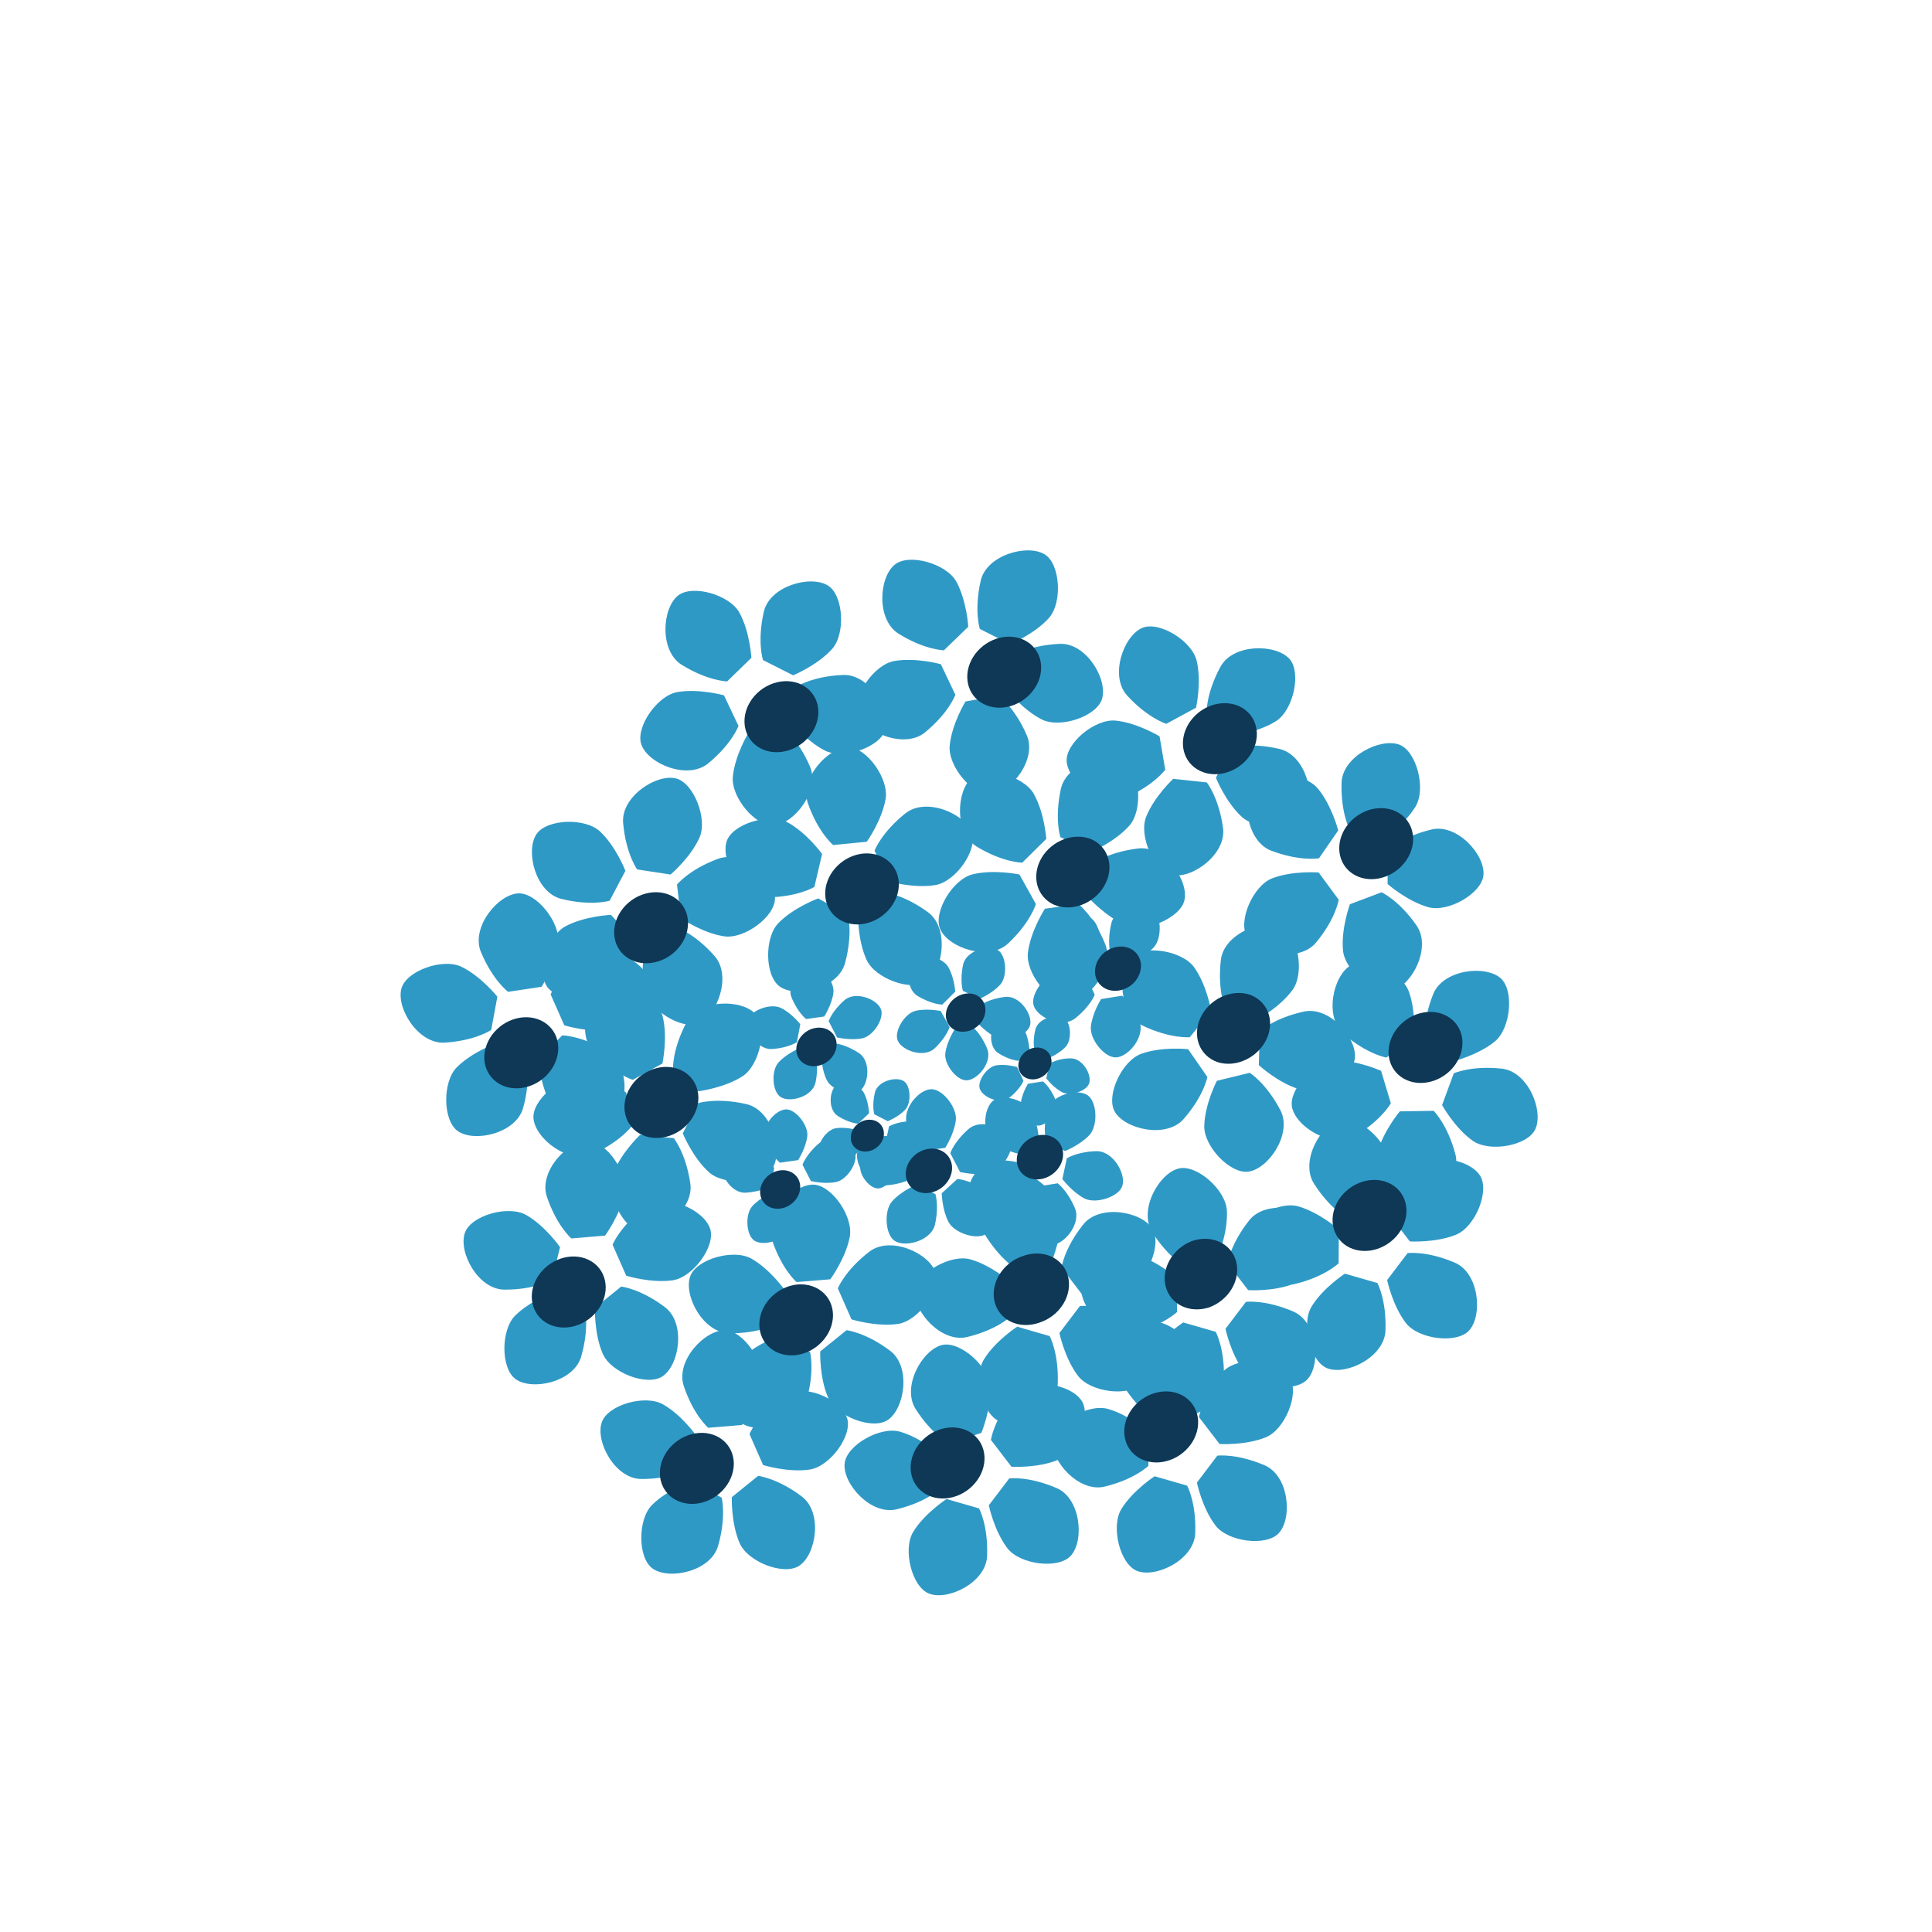 <svg width="74" height="74" viewBox="0 0 74 74" fill="none" xmlns="http://www.w3.org/2000/svg">
<rect width="74" height="74" fill="white"/>
<g filter="url(#filter0_i_1228_7641)">
<path fill-rule="evenodd" clip-rule="evenodd" d="M23.983 37.843C23.983 37.843 23.131 37.33 22.291 37.253C21.509 37.179 20.381 38.127 20.433 38.827C20.488 39.607 21.78 40.615 22.709 40.2C23.787 39.719 24.209 39.118 24.209 39.118L23.983 37.843ZM25.372 36.735C25.372 36.735 25.581 35.762 25.385 34.942C25.201 34.177 23.938 33.419 23.293 33.692C22.571 33.998 22.038 35.546 22.731 36.291C23.533 37.155 24.239 37.36 24.239 37.36L25.372 36.735ZM26.74 37.8C26.74 37.8 27.728 37.679 28.436 37.227C29.099 36.803 29.407 35.362 28.939 34.842C28.415 34.26 26.775 34.26 26.296 35.159C25.743 36.199 25.778 36.932 25.778 36.932L26.74 37.8ZM26.152 39.411C26.152 39.411 26.528 40.333 27.153 40.897C27.735 41.426 29.208 41.343 29.584 40.753C30.008 40.095 29.578 38.514 28.585 38.289C27.435 38.027 26.736 38.254 26.736 38.254L26.152 39.411ZM24.519 39.465C24.519 39.465 23.793 40.147 23.492 40.932C23.207 41.667 23.817 43.009 24.504 43.151C25.269 43.308 26.589 42.338 26.441 41.33C26.27 40.163 25.807 39.594 25.807 39.594L24.519 39.465ZM38.956 36.868C38.956 36.868 38.527 36.744 38.156 36.805C37.806 36.862 37.425 37.404 37.528 37.701C37.642 38.033 38.315 38.322 38.672 38.036C39.087 37.706 39.2 37.397 39.2 37.397L38.956 36.868ZM39.432 36.23C39.432 36.23 39.413 35.784 39.236 35.452C39.067 35.139 38.433 34.953 38.186 35.146C37.906 35.36 37.852 36.092 38.236 36.337C38.682 36.621 39.013 36.63 39.013 36.63L39.432 36.23ZM40.147 36.536C40.147 36.536 40.562 36.372 40.818 36.094C41.059 35.834 41.028 35.176 40.766 35.001C40.471 34.809 39.76 34.995 39.655 35.439C39.533 35.955 39.633 36.269 39.633 36.269L40.147 36.536ZM40.075 37.303C40.075 37.303 40.344 37.66 40.681 37.834C40.993 37.996 41.62 37.793 41.719 37.493C41.828 37.161 41.461 36.523 41.004 36.538C40.724 36.536 40.447 36.604 40.2 36.735L40.075 37.303ZM39.373 37.511C39.373 37.511 39.137 37.891 39.096 38.265C39.056 38.615 39.472 39.131 39.786 39.113C40.136 39.094 40.6 38.523 40.42 38.103C40.213 37.616 39.948 37.421 39.948 37.421L39.373 37.511ZM32.811 39.277C32.811 39.277 32.382 39.153 32.011 39.214C31.661 39.271 31.28 39.811 31.383 40.11C31.497 40.442 32.17 40.731 32.527 40.445C32.753 40.278 32.935 40.058 33.056 39.804L32.811 39.277ZM33.287 38.639C33.287 38.639 33.268 38.191 33.091 37.858C32.922 37.548 32.288 37.362 32.041 37.553C31.761 37.769 31.705 38.501 32.092 38.746C32.538 39.03 32.868 39.039 32.868 39.039L33.287 38.639ZM34.002 38.945C34.002 38.945 34.417 38.781 34.673 38.503C34.914 38.243 34.883 37.583 34.619 37.41C34.326 37.218 33.615 37.404 33.51 37.848C33.388 38.364 33.488 38.678 33.488 38.678L34.002 38.945ZM33.932 39.71C33.932 39.71 34.199 40.069 34.535 40.243C34.848 40.405 35.475 40.2 35.574 39.903C35.683 39.568 35.316 38.932 34.859 38.947C34.33 38.965 34.052 39.144 34.052 39.144L33.932 39.71ZM33.228 39.92C33.228 39.92 32.992 40.298 32.951 40.674C32.911 41.024 33.327 41.538 33.641 41.52C33.991 41.503 34.455 40.93 34.275 40.51C34.068 40.023 33.803 39.828 33.803 39.828L33.228 39.92Z" fill="#2F99C6"/>
<path fill-rule="evenodd" clip-rule="evenodd" d="M30.653 35.229C30.653 35.229 30.321 34.805 29.91 34.606C29.527 34.418 28.773 34.684 28.664 35.047C28.544 35.454 29.007 36.212 29.558 36.18C30.196 36.142 30.524 35.917 30.524 35.917L30.653 35.229ZM31.571 34.934C31.571 34.934 31.864 34.479 31.921 34.026C31.974 33.602 31.479 32.977 31.101 32.99C30.677 33.008 30.109 33.69 30.317 34.201C30.557 34.791 30.876 35.032 30.876 35.032L31.571 34.934ZM32.061 35.736C32.061 35.736 32.586 35.863 33.032 35.769C33.449 35.681 33.882 35.01 33.742 34.654C33.589 34.26 32.758 33.946 32.343 34.311C31.862 34.733 31.74 35.111 31.74 35.111L32.061 35.736ZM31.455 36.44C31.455 36.44 31.468 36.98 31.676 37.386C31.873 37.764 32.634 38.005 32.938 37.78C33.279 37.526 33.364 36.643 32.903 36.337C32.369 35.985 31.971 35.965 31.971 35.965L31.455 36.44ZM30.614 36.153C30.614 36.153 30.117 36.361 29.814 36.7C29.529 37.019 29.58 37.817 29.901 38.02C30.26 38.248 31.114 38.007 31.235 37.469C31.37 36.844 31.243 36.466 31.243 36.466L30.614 36.153ZM31.488 28.71C31.488 28.71 30.907 27.901 30.168 27.499C29.477 27.123 28.067 27.551 27.837 28.212C27.582 28.953 28.371 30.387 29.39 30.371C30.568 30.356 31.193 29.971 31.193 29.971L31.488 28.71ZM33.202 28.24C33.202 28.24 33.779 27.427 33.921 26.598C34.052 25.822 33.193 24.626 32.494 24.622C31.711 24.62 30.607 25.831 30.95 26.786C31.346 27.901 31.912 28.367 31.912 28.367L33.202 28.24ZM34.039 29.759C34.039 29.759 34.992 30.037 35.823 29.901C36.599 29.774 37.45 28.57 37.224 27.908C36.973 27.164 35.469 26.52 34.675 27.156C33.753 27.895 33.497 28.581 33.497 28.581L34.039 29.759ZM32.861 31.01C32.861 31.01 32.843 32.002 33.193 32.767C33.521 33.482 34.905 33.987 35.486 33.596C36.136 33.158 36.363 31.537 35.541 30.938C34.586 30.242 33.856 30.177 33.856 30.177L32.861 31.01Z" fill="#2F99C6"/>
<path fill-rule="evenodd" clip-rule="evenodd" d="M31.339 30.411C31.339 30.411 30.404 30.752 29.816 31.355C29.267 31.917 29.296 33.388 29.87 33.79C30.513 34.238 32.107 33.867 32.369 32.883C32.675 31.744 32.474 31.038 32.474 31.038L31.339 30.411ZM40.075 28.131C40.075 28.131 40.009 27.136 39.594 26.404C39.207 25.719 37.784 25.335 37.239 25.774C36.63 26.266 36.54 27.901 37.412 28.428C38.422 29.04 39.154 29.042 39.154 29.042L40.075 28.131ZM41.778 28.638C41.778 28.638 42.696 28.255 43.255 27.626C43.778 27.04 43.682 25.571 43.089 25.195C42.427 24.779 40.851 25.221 40.634 26.216C40.383 27.368 40.615 28.063 40.615 28.063L41.778 28.638ZM41.682 30.369C41.682 30.369 42.344 31.112 43.12 31.436C43.846 31.74 45.205 31.169 45.365 30.487C45.544 29.724 44.609 28.38 43.599 28.498C42.427 28.638 41.846 29.086 41.846 29.086L41.682 30.369ZM40.022 30.806C40.022 30.806 39.48 31.641 39.373 32.477C39.27 33.257 40.18 34.418 40.879 34.392C41.662 34.363 42.713 33.108 42.333 32.164C41.891 31.071 41.306 30.627 41.306 30.627L40.022 30.806ZM39.047 29.495C39.047 29.495 38.072 29.289 37.255 29.488C36.49 29.676 35.736 30.94 36.011 31.585C36.319 32.304 37.869 32.833 38.612 32.138C39.474 31.331 39.677 30.627 39.677 30.627L39.047 29.495ZM36.588 33.983C36.588 33.983 36.553 33.445 36.326 33.047C36.118 32.675 35.346 32.468 35.051 32.706C34.721 32.973 34.673 33.86 35.145 34.147C35.692 34.477 36.09 34.479 36.09 34.479L36.588 33.983Z" fill="#2F99C6"/>
<path fill-rule="evenodd" clip-rule="evenodd" d="M37.511 34.26C37.511 34.26 38.009 34.053 38.313 33.712C38.597 33.392 38.545 32.597 38.223 32.393C37.865 32.166 37.01 32.407 36.89 32.944C36.754 33.569 36.881 33.95 36.881 33.95L37.511 34.26ZM37.46 35.198C37.46 35.198 37.819 35.6 38.241 35.777C38.634 35.941 39.371 35.631 39.456 35.261C39.554 34.848 39.047 34.118 38.499 34.184C37.865 34.258 37.548 34.501 37.548 34.501L37.46 35.198ZM36.56 35.436C36.56 35.436 36.267 35.887 36.208 36.341C36.153 36.763 36.645 37.391 37.025 37.38C37.449 37.364 38.02 36.682 37.812 36.171C37.572 35.578 37.255 35.338 37.255 35.338L36.56 35.436ZM36.031 34.724C36.031 34.724 35.504 34.612 35.06 34.719C34.645 34.822 34.236 35.506 34.385 35.856C34.551 36.247 35.39 36.534 35.795 36.158C36.262 35.721 36.372 35.338 36.372 35.338L36.031 34.724ZM29.654 40.731C29.654 40.731 29.32 40.307 28.911 40.108C28.526 39.92 27.774 40.187 27.665 40.55C27.542 40.956 28.006 41.715 28.557 41.682C29.195 41.645 29.525 41.42 29.525 41.42L29.654 40.731ZM30.57 40.436C30.57 40.436 30.863 39.981 30.92 39.529C30.974 39.107 30.478 38.479 30.1 38.492C29.676 38.51 29.108 39.192 29.315 39.703C29.556 40.296 29.875 40.534 29.875 40.534L30.57 40.436ZM31.06 41.238C31.06 41.238 31.584 41.367 32.03 41.273C32.448 41.186 32.881 40.512 32.743 40.158C32.588 39.765 31.757 39.45 31.344 39.813C30.863 40.235 30.738 40.613 30.738 40.613L31.06 41.238ZM30.454 41.944C30.454 41.944 30.467 42.482 30.675 42.889C30.872 43.269 31.632 43.507 31.936 43.282C32.277 43.029 32.362 42.145 31.903 41.839C31.37 41.487 30.972 41.468 30.972 41.468L30.454 41.944ZM29.615 41.656C29.615 41.656 29.116 41.863 28.812 42.202C28.528 42.521 28.578 43.319 28.9 43.523C29.258 43.75 30.113 43.509 30.233 42.972C30.369 42.346 30.244 41.968 30.244 41.968L29.615 41.656Z" fill="#2F99C6"/>
<path fill-rule="evenodd" clip-rule="evenodd" d="M35.145 40.305C35.145 40.305 34.758 39.815 34.284 39.583C33.843 39.369 32.972 39.675 32.846 40.095C32.706 40.565 33.239 41.441 33.877 41.406C34.614 41.363 34.995 41.103 34.995 41.103L35.145 40.305ZM36.206 39.964C36.206 39.964 36.544 39.439 36.61 38.914C36.671 38.427 36.099 37.701 35.661 37.719C35.169 37.738 34.514 38.527 34.754 39.118C35.034 39.802 35.401 40.08 35.401 40.08L36.206 39.964ZM36.772 40.891C36.772 40.891 37.377 41.039 37.893 40.93C38.374 40.829 38.875 40.053 38.715 39.645C38.536 39.185 37.576 38.823 37.098 39.245C36.54 39.732 36.398 40.169 36.398 40.169L36.772 40.891ZM36.07 41.706C36.07 41.706 36.085 42.329 36.326 42.799C36.551 43.236 37.432 43.514 37.784 43.254C38.178 42.961 38.276 41.938 37.745 41.586C37.128 41.179 36.669 41.157 36.669 41.157L36.07 41.706ZM35.099 41.376C35.099 41.376 34.525 41.616 34.173 42.01C33.845 42.375 33.904 43.297 34.273 43.531C34.689 43.794 35.677 43.518 35.814 42.895C35.972 42.174 35.828 41.736 35.828 41.736L35.099 41.376Z" fill="#2F99C6"/>
<path fill-rule="evenodd" clip-rule="evenodd" d="M39.128 40.554C39.128 40.554 38.529 40.379 38.009 40.466C37.522 40.545 36.99 41.299 37.133 41.715C37.29 42.18 38.234 42.585 38.73 42.185C39.308 41.721 39.467 41.288 39.467 41.288L39.128 40.554ZM39.793 39.66C39.793 39.66 39.764 39.037 39.515 38.571C39.281 38.138 38.396 37.878 38.051 38.147C37.659 38.447 37.583 39.47 38.121 39.811C38.746 40.206 39.205 40.219 39.205 40.219L39.793 39.66ZM40.792 40.088C40.792 40.088 41.371 39.859 41.73 39.472C42.064 39.109 42.02 38.186 41.653 37.946C41.242 37.677 40.25 37.937 40.101 38.558C39.933 39.277 40.071 39.717 40.071 39.717L40.792 40.088ZM40.691 41.159C40.691 41.159 41.067 41.658 41.535 41.903C41.972 42.128 42.851 41.844 42.987 41.426C43.14 40.961 42.626 40.071 41.988 40.093C41.249 40.114 40.862 40.366 40.862 40.366L40.691 41.159ZM39.71 41.452C39.71 41.452 39.38 41.981 39.321 42.506C39.266 42.996 39.848 43.713 40.287 43.687C40.777 43.662 41.422 42.862 41.172 42.276C40.884 41.597 40.512 41.323 40.512 41.323L39.71 41.452ZM41.59 33.366C41.59 33.366 40.991 33.191 40.471 33.279C39.985 33.358 39.452 34.112 39.596 34.527C39.754 34.993 40.696 35.397 41.192 34.997C41.769 34.533 41.931 34.103 41.931 34.103L41.59 33.366ZM42.257 32.474C42.257 32.474 42.228 31.849 41.979 31.386C41.745 30.951 40.86 30.691 40.512 30.959C40.123 31.259 40.047 32.282 40.584 32.625C41.207 33.019 41.669 33.034 41.669 33.034L42.257 32.474ZM43.256 32.901C43.256 32.901 43.835 32.671 44.193 32.284C44.528 31.921 44.484 30.999 44.117 30.758C43.706 30.489 42.714 30.75 42.565 31.37C42.397 32.092 42.534 32.529 42.534 32.529L43.256 32.901ZM43.157 33.972C43.157 33.972 43.529 34.47 43.999 34.715C44.436 34.942 45.313 34.656 45.45 34.238C45.601 33.773 45.09 32.883 44.451 32.905C43.712 32.929 43.326 33.178 43.326 33.178L43.157 33.972ZM42.173 34.267C42.173 34.267 41.841 34.791 41.784 35.316C41.73 35.808 42.311 36.525 42.751 36.501C43.24 36.475 43.885 35.677 43.636 35.089C43.345 34.409 42.976 34.138 42.976 34.138L42.173 34.267ZM21.452 43.77C21.452 43.77 20.884 42.952 20.154 42.537C19.469 42.15 18.051 42.552 17.81 43.21C17.541 43.947 18.306 45.394 19.325 45.396C20.506 45.4 21.135 45.024 21.135 45.024L21.452 43.77ZM23.175 43.328C23.175 43.328 23.765 42.528 23.92 41.699C24.067 40.928 23.227 39.717 22.528 39.701C21.745 39.684 20.621 40.875 20.947 41.839C21.325 42.956 21.883 43.435 21.883 43.435L23.175 43.328ZM23.986 44.863C23.986 44.863 24.934 45.158 25.767 45.038C26.546 44.922 27.416 43.732 27.201 43.066C26.961 42.322 25.47 41.649 24.666 42.272C23.732 42.993 23.463 43.676 23.463 43.676L23.986 44.863ZM22.788 46.093C22.788 46.093 22.751 47.086 23.089 47.857C23.404 48.579 24.779 49.103 25.367 48.723C26.023 48.297 26.279 46.679 25.466 46.065C24.526 45.357 23.793 45.278 23.793 45.278L22.788 46.093ZM21.275 45.468C21.275 45.468 20.335 45.794 19.736 46.386C19.176 46.939 19.181 48.413 19.747 48.822C20.381 49.281 21.983 48.937 22.261 47.958C22.587 46.823 22.396 46.115 22.396 46.115L21.275 45.468ZM52.9 37.017C52.9 37.017 51.995 36.606 51.152 36.623C50.367 36.641 49.357 37.714 49.486 38.401C49.632 39.17 51.031 40.023 51.906 39.505C52.922 38.901 53.272 38.259 53.272 38.259L52.9 37.017ZM54.153 35.755C54.153 35.755 54.249 34.765 53.961 33.974C53.69 33.237 52.349 32.625 51.74 32.973C51.06 33.36 50.706 34.958 51.477 35.618C52.374 36.383 53.099 36.508 53.099 36.508L54.153 35.755ZM55.635 36.658C55.635 36.658 56.601 36.425 57.253 35.893C57.865 35.397 58.003 33.93 57.478 33.467C56.89 32.949 55.264 33.137 54.892 34.083C54.459 35.181 54.579 35.906 54.579 35.906L55.635 36.658ZM55.235 38.326C55.235 38.326 55.716 39.199 56.4 39.688C57.039 40.147 58.49 39.894 58.798 39.266C59.144 38.562 58.536 37.043 57.524 36.932C56.35 36.805 55.683 37.111 55.683 37.111L55.235 38.326ZM53.617 38.567C53.617 38.567 52.977 39.328 52.765 40.141C52.568 40.906 53.327 42.167 54.026 42.228C54.804 42.298 56.005 41.184 55.742 40.2C55.438 39.059 54.912 38.547 54.912 38.547L53.617 38.567Z" fill="#2F99C6"/>
<path fill-rule="evenodd" clip-rule="evenodd" d="M30.082 45.442C30.082 45.442 29.514 44.624 28.782 44.209C28.098 43.822 26.679 44.224 26.438 44.882C26.169 45.619 26.934 47.066 27.953 47.068C29.134 47.073 29.763 46.697 29.763 46.697L30.082 45.442ZM31.803 45C31.803 45 32.393 44.2 32.548 43.372C32.695 42.6 31.855 41.389 31.156 41.374C30.373 41.356 29.25 42.548 29.575 43.512C29.953 44.631 30.511 45.107 30.511 45.107L31.803 45ZM32.614 46.535C32.614 46.535 33.563 46.83 34.395 46.71C35.174 46.594 36.044 45.405 35.832 44.738C35.591 43.995 34.098 43.321 33.294 43.944C32.36 44.666 32.091 45.348 32.091 45.348L32.614 46.535ZM31.416 47.763C31.416 47.763 31.381 48.758 31.718 49.53C32.032 50.251 33.407 50.776 33.995 50.395C34.651 49.969 34.907 48.352 34.094 47.737C33.154 47.029 32.424 46.95 32.424 46.95L31.416 47.763ZM29.903 47.143C29.903 47.143 28.963 47.466 28.364 48.059C27.805 48.612 27.809 50.085 28.377 50.494C29.011 50.953 30.611 50.61 30.891 49.63C31.215 48.496 31.027 47.788 31.027 47.788L29.903 47.143ZM26.696 51.023C26.696 51.023 26.128 50.205 25.395 49.79C24.711 49.403 23.295 49.805 23.054 50.463C22.785 51.198 23.55 52.645 24.567 52.649C25.747 52.651 26.379 52.278 26.379 52.278L26.696 51.023Z" fill="#2F99C6"/>
<path fill-rule="evenodd" clip-rule="evenodd" d="M28.417 50.581C28.417 50.581 29.007 49.779 29.164 48.953C29.309 48.181 28.471 46.968 27.77 46.952C26.987 46.937 25.866 48.129 26.191 49.093C26.567 50.21 27.127 50.688 27.127 50.688L28.417 50.581ZM29.228 52.114C29.228 52.114 30.177 52.411 31.009 52.288C31.788 52.175 32.66 50.986 32.446 50.319C32.205 49.574 30.712 48.9 29.91 49.523C28.974 50.245 28.707 50.929 28.707 50.929L29.228 52.114ZM28.03 53.344C28.03 53.344 27.995 54.337 28.331 55.108C28.646 55.83 30.023 56.357 30.609 55.974C31.265 55.548 31.521 53.93 30.71 53.318C29.768 52.608 29.038 52.529 29.038 52.529L28.03 53.344ZM26.517 52.721C26.517 52.721 25.577 53.045 24.978 53.639C24.421 54.19 24.423 55.664 24.991 56.075C25.625 56.534 27.228 56.188 27.505 55.211C27.829 54.075 27.641 53.366 27.641 53.366L26.517 52.721ZM36.022 51.722C36.022 51.722 35.277 51.064 34.465 50.835C33.709 50.623 32.428 51.353 32.352 52.048C32.266 52.826 33.355 54.05 34.343 53.81C35.491 53.532 36.015 53.019 36.015 53.019L36.022 51.722ZM37.589 50.883C37.589 50.883 37.972 49.965 37.926 49.123C37.882 48.338 36.778 47.363 36.096 47.514C35.331 47.685 34.525 49.11 35.071 49.969C35.705 50.964 36.361 51.294 36.361 51.294L37.589 50.883ZM38.741 52.179C38.741 52.179 39.736 52.24 40.514 51.921C41.242 51.626 41.804 50.264 41.439 49.667C41.028 49.001 39.417 48.706 38.785 49.501C38.051 50.424 37.955 51.152 37.955 51.152L38.741 52.179ZM37.874 53.657C37.874 53.657 38.075 54.632 38.586 55.301C39.065 55.926 40.527 56.11 41.006 55.598C41.54 55.028 41.404 53.395 40.468 52.995C39.384 52.529 38.656 52.627 38.656 52.627L37.874 53.657ZM36.256 53.416C36.256 53.416 35.419 53.954 34.979 54.673C34.568 55.342 34.925 56.772 35.574 57.034C36.3 57.33 37.771 56.615 37.808 55.596C37.852 54.418 37.5 53.775 37.5 53.775L36.256 53.416Z" fill="#2F99C6"/>
<path fill-rule="evenodd" clip-rule="evenodd" d="M43.994 50.852C43.994 50.852 43.247 50.194 42.436 49.965C41.679 49.753 40.401 50.483 40.324 51.178C40.237 51.956 41.325 53.18 42.313 52.94C43.461 52.662 43.986 52.146 43.986 52.146L43.994 50.852ZM45.562 50.013C45.562 50.013 45.942 49.095 45.896 48.253C45.853 47.468 44.751 46.493 44.067 46.644C43.301 46.815 42.495 48.24 43.041 49.099C43.675 50.094 44.331 50.424 44.331 50.424L45.562 50.013ZM46.712 51.309C46.712 51.309 47.706 51.37 48.485 51.051C49.212 50.756 49.774 49.394 49.409 48.797C48.998 48.131 47.387 47.833 46.755 48.629C46.021 49.554 45.925 50.282 45.925 50.282L46.712 51.309ZM45.844 52.787C45.844 52.787 46.045 53.762 46.556 54.431C47.035 55.056 48.498 55.24 48.976 54.728C49.512 54.158 49.374 52.525 48.439 52.125C47.354 51.659 46.626 51.755 46.626 51.755L45.844 52.787ZM44.226 52.544C44.226 52.544 43.389 53.084 42.95 53.801C42.541 54.472 42.895 55.902 43.544 56.167C44.27 56.459 45.743 55.742 45.78 54.726C45.824 53.548 45.47 52.903 45.47 52.903L44.226 52.544ZM38.728 45.123C38.728 45.123 37.981 44.467 37.17 44.237C36.413 44.023 35.134 44.753 35.058 45.448C34.971 46.227 36.059 47.451 37.047 47.21C38.195 46.933 38.719 46.419 38.719 46.419L38.728 45.123ZM40.294 44.285C40.294 44.285 40.676 43.367 40.63 42.526C40.586 41.739 39.485 40.764 38.8 40.917C38.035 41.085 37.231 42.513 37.775 43.37C38.409 44.364 39.065 44.694 39.065 44.694L40.294 44.285ZM41.446 45.58C41.446 45.58 42.44 45.641 43.218 45.324C43.949 45.026 44.508 43.665 44.143 43.068C43.732 42.401 42.121 42.106 41.489 42.902C40.755 43.824 40.658 44.552 40.658 44.552L41.446 45.58Z" fill="#2F99C6"/>
<path fill-rule="evenodd" clip-rule="evenodd" d="M40.578 47.059C40.578 47.059 40.781 48.035 41.292 48.701C41.769 49.327 43.232 49.51 43.71 48.999C44.246 48.43 44.108 46.797 43.172 46.397C42.088 45.929 41.36 46.026 41.36 46.026L40.578 47.059ZM38.96 46.815C38.96 46.815 38.123 47.355 37.683 48.074C37.275 48.745 37.629 50.172 38.278 50.437C39.004 50.73 40.477 50.015 40.514 48.999C40.558 47.818 40.204 47.175 40.204 47.175L38.96 46.815Z" fill="#2F99C6"/>
<path fill-rule="evenodd" clip-rule="evenodd" d="M45.09 44.961C45.09 44.961 44.342 44.303 43.533 44.073C42.777 43.861 41.496 44.589 41.419 45.287C41.332 46.065 42.421 47.287 43.409 47.049C44.556 46.769 45.081 46.255 45.081 46.255L45.09 44.961ZM46.655 44.121C46.655 44.121 47.038 43.203 46.992 42.362C46.948 41.575 45.846 40.6 45.162 40.753C44.397 40.923 43.592 42.349 44.139 43.206C44.773 44.202 45.429 44.532 45.429 44.532L46.655 44.121ZM47.809 45.416C47.809 45.416 48.802 45.479 49.58 45.16C50.31 44.865 50.87 43.503 50.505 42.906C50.094 42.239 48.485 41.942 47.851 42.738C47.116 43.662 47.02 44.39 47.02 44.39L47.809 45.416ZM46.939 46.896C46.939 46.896 47.142 47.871 47.654 48.539C48.13 49.163 49.593 49.348 50.072 48.837C50.607 48.266 50.47 46.633 49.534 46.233C48.45 45.768 47.722 45.864 47.722 45.864L46.939 46.896ZM45.321 46.653C45.321 46.653 44.486 47.193 44.047 47.91C43.636 48.581 43.99 50.011 44.639 50.273C45.365 50.568 46.839 49.851 46.876 48.835C46.919 47.654 46.565 47.011 46.565 47.011L45.321 46.653Z" fill="#2F99C6"/>
<path fill-rule="evenodd" clip-rule="evenodd" d="M51.281 43.092C51.281 43.092 50.533 42.436 49.724 42.206C48.966 41.992 47.687 42.722 47.61 43.418C47.523 44.196 48.611 45.42 49.599 45.179C50.747 44.902 51.272 44.388 51.272 44.388L51.281 43.092ZM52.846 42.252C52.846 42.252 53.228 41.334 53.182 40.493C53.139 39.708 52.037 38.733 51.353 38.884C50.588 39.054 49.783 40.48 50.33 41.339C50.964 42.333 51.619 42.663 51.619 42.663L52.846 42.252ZM54 43.549C54 43.549 54.992 43.61 55.771 43.291C56.501 42.996 57.06 41.634 56.695 41.037C56.284 40.37 54.675 40.075 54.041 40.871C53.307 41.793 53.211 42.521 53.211 42.521L54 43.549ZM53.13 45.029C53.13 45.029 53.333 46.002 53.845 46.67C54.321 47.296 55.784 47.479 56.263 46.968C56.798 46.397 56.66 44.764 55.725 44.364C54.641 43.898 53.913 43.997 53.913 43.997L53.13 45.029ZM51.512 44.784C51.512 44.784 50.677 45.324 50.238 46.041C49.827 46.712 50.181 48.142 50.83 48.406C51.556 48.699 53.029 47.982 53.067 46.965C53.11 45.787 52.756 45.142 52.756 45.142L51.512 44.784ZM44.414 24.204C44.414 24.204 43.566 23.684 42.727 23.601C41.944 23.523 40.812 24.462 40.855 25.16C40.906 25.942 42.189 26.959 43.122 26.55C44.204 26.078 44.631 25.481 44.631 25.481L44.414 24.204ZM45.811 23.107C45.811 23.107 46.03 22.137 45.837 21.315C45.66 20.549 44.403 19.78 43.756 20.047C43.035 20.348 42.488 21.892 43.173 22.642C43.971 23.512 44.672 23.724 44.672 23.724L45.811 23.107ZM47.171 24.183C47.171 24.183 48.159 24.071 48.872 23.623C49.538 23.203 49.855 21.765 49.392 21.24C48.872 20.657 47.234 20.643 46.747 21.538C46.185 22.574 46.215 23.308 46.215 23.308L47.171 24.183ZM46.572 25.789C46.572 25.789 46.939 26.714 47.56 27.285C48.137 27.816 49.61 27.744 49.993 27.158C50.422 26.502 50.002 24.919 49.011 24.688C47.864 24.417 47.164 24.64 47.164 24.64L46.572 25.789ZM44.937 25.831C44.937 25.831 44.207 26.509 43.898 27.291C43.61 28.021 44.207 29.368 44.891 29.514C45.656 29.678 46.983 28.719 46.845 27.711C46.683 26.541 46.224 25.969 46.224 25.969L44.937 25.831ZM36.037 21.441C36.037 21.441 35.08 21.172 34.251 21.319C33.477 21.454 32.638 22.668 32.872 23.328C33.132 24.067 34.643 24.696 35.43 24.052C36.343 23.304 36.593 22.613 36.593 22.613L36.037 21.441ZM37.087 20.007C37.087 20.007 37.032 19.013 36.628 18.276C36.247 17.587 34.828 17.185 34.28 17.62C33.663 18.103 33.556 19.738 34.42 20.274C35.423 20.897 36.155 20.908 36.155 20.908L37.087 20.007ZM38.687 20.674C38.687 20.674 39.607 20.3 40.173 19.675C40.698 19.091 40.615 17.62 40.027 17.242C39.369 16.82 37.788 17.251 37.563 18.243C37.301 19.393 37.53 20.09 37.53 20.09L38.687 20.674ZM38.545 22.386C38.545 22.386 39.148 23.175 39.9 23.555C40.6 23.912 41.999 23.444 42.209 22.775C42.442 22.029 41.612 20.617 40.595 20.661C39.415 20.713 38.803 21.116 38.803 21.116L38.545 22.386ZM36.98 22.867C36.98 22.867 36.461 23.715 36.376 24.552C36.297 25.335 37.237 26.469 37.937 26.425C38.717 26.375 39.734 25.092 39.327 24.159C38.855 23.079 38.256 22.65 38.256 22.65L36.98 22.867ZM27.73 22.633C27.73 22.633 26.773 22.364 25.944 22.508C25.171 22.644 24.333 23.857 24.565 24.519C24.825 25.256 26.336 25.886 27.123 25.241C28.036 24.493 28.286 23.805 28.286 23.805L27.73 22.633ZM28.78 21.197C28.78 21.197 28.725 20.204 28.321 19.465C27.94 18.777 26.524 18.377 25.973 18.809C25.358 19.295 25.249 20.93 26.113 21.465C27.116 22.086 27.851 22.099 27.851 22.099L28.78 21.197ZM30.38 21.866C30.38 21.866 31.3 21.489 31.866 20.864C32.393 20.283 32.31 18.809 31.72 18.433C31.062 18.009 29.481 18.44 29.256 19.432C28.994 20.584 29.224 21.282 29.224 21.282L30.38 21.866Z" fill="#2F99C6"/>
<path fill-rule="evenodd" clip-rule="evenodd" d="M30.238 23.575C30.238 23.575 30.843 24.364 31.593 24.747C32.293 25.101 33.692 24.633 33.902 23.966C34.136 23.219 33.305 21.809 32.288 21.852C31.108 21.903 30.496 22.305 30.496 22.305L30.238 23.575ZM28.675 24.058C28.675 24.058 28.154 24.906 28.069 25.744C27.991 26.526 28.93 27.661 29.63 27.615C30.41 27.567 31.427 26.281 31.02 25.35C30.548 24.268 29.951 23.842 29.951 23.842L28.675 24.058ZM23.4 31.042C23.4 31.042 22.407 31.082 21.662 31.477C20.969 31.845 20.547 33.257 20.969 33.812C21.445 34.435 23.076 34.569 23.627 33.712C24.265 32.719 24.29 31.985 24.29 31.985L23.4 31.042ZM23.955 29.355C23.955 29.355 23.597 28.426 22.985 27.849C22.412 27.311 20.938 27.368 20.549 27.949C20.112 28.599 20.514 30.188 21.502 30.43C22.648 30.715 23.35 30.5 23.35 30.5L23.955 29.355ZM25.684 29.497C25.684 29.497 26.445 28.856 26.79 28.087C27.112 27.37 26.578 25.997 25.901 25.818C25.144 25.621 23.774 26.517 23.868 27.529C23.973 28.706 24.403 29.3 24.403 29.3L25.684 29.497ZM26.076 31.167C26.076 31.167 26.895 31.733 27.726 31.862C28.504 31.985 29.689 31.11 29.683 30.409C29.674 29.626 28.45 28.542 27.497 28.896C26.39 29.307 25.931 29.88 25.931 29.88L26.076 31.167ZM24.738 32.107C24.738 32.107 24.504 33.075 24.683 33.9C24.849 34.665 26.091 35.456 26.742 35.198C27.47 34.91 28.043 33.375 27.367 32.614C26.585 31.731 25.885 31.508 25.885 31.508L24.738 32.107ZM19.023 35.952C19.023 35.952 18.088 36.287 17.493 36.883C16.942 37.443 16.96 38.917 17.53 39.321C18.169 39.773 19.767 39.415 20.038 38.433C20.35 37.297 20.154 36.588 20.154 36.588L19.023 35.952ZM19.05 34.175C19.05 34.175 18.431 33.397 17.675 33.03C16.966 32.686 15.578 33.178 15.379 33.849C15.159 34.599 16.013 35.996 17.03 35.935C18.208 35.863 18.814 35.45 18.814 35.45L19.05 34.175Z" fill="#2F99C6"/>
<path fill-rule="evenodd" clip-rule="evenodd" d="M20.744 33.797C20.744 33.797 21.277 32.957 21.378 32.12C21.472 31.34 20.554 30.188 19.852 30.218C19.071 30.256 18.031 31.521 18.42 32.461C18.872 33.55 19.461 33.989 19.461 33.989L20.744 33.797ZM21.614 35.272C21.614 35.272 22.565 35.568 23.398 35.445C24.176 35.329 25.046 34.14 24.829 33.473C24.589 32.73 23.096 32.057 22.294 32.682C21.36 33.403 21.091 34.088 21.091 34.088L21.614 35.272ZM20.619 36.571C20.619 36.571 20.685 37.563 21.1 38.296C21.487 38.98 22.91 39.362 23.454 38.921C24.062 38.429 24.15 36.794 23.28 36.269C22.27 35.659 21.535 35.657 21.535 35.657L20.619 36.571ZM50.507 29.418C50.507 29.418 49.514 29.34 48.729 29.641C47.995 29.925 47.407 31.276 47.763 31.88C48.161 32.553 49.766 32.881 50.413 32.096C51.165 31.187 51.276 30.461 51.276 30.461L50.507 29.418ZM51.257 27.807C51.257 27.807 51.012 26.845 50.472 26.198C49.969 25.595 48.498 25.477 48.043 26.006C47.534 26.6 47.741 28.225 48.694 28.585C49.796 29.001 50.52 28.874 50.52 28.874L51.257 27.807ZM52.957 28.155C52.957 28.155 53.788 27.608 54.221 26.887C54.627 26.213 54.26 24.786 53.609 24.526C52.881 24.242 51.414 24.968 51.385 25.984C51.35 27.164 51.709 27.805 51.709 27.805L52.957 28.155ZM53.147 29.86C53.147 29.86 53.893 30.516 54.704 30.747C55.46 30.959 56.741 30.231 56.818 29.534C56.905 28.756 55.816 27.534 54.828 27.772C53.681 28.05 53.156 28.564 53.156 28.564L53.147 29.86ZM51.705 30.634C51.705 30.634 51.361 31.567 51.44 32.404C51.512 33.189 52.653 34.12 53.331 33.941C54.087 33.742 54.839 32.286 54.258 31.449C53.587 30.481 52.918 30.177 52.918 30.177L51.705 30.634ZM46.392 34.726C46.392 34.726 46.231 33.747 45.745 33.058C45.293 32.415 43.839 32.173 43.341 32.664C42.783 33.213 42.855 34.85 43.774 35.288C44.838 35.795 45.571 35.727 45.571 35.727L46.392 34.726Z" fill="#2F99C6"/>
<path fill-rule="evenodd" clip-rule="evenodd" d="M48.139 35.065C48.139 35.065 49.014 34.593 49.51 33.913C49.971 33.277 49.731 31.823 49.105 31.508C48.406 31.158 46.88 31.755 46.762 32.767C46.626 33.939 46.926 34.608 46.926 34.608L48.139 35.065ZM48.216 36.798C48.216 36.798 48.948 37.472 49.752 37.716C50.504 37.946 51.801 37.244 51.893 36.549C51.995 35.773 50.931 34.527 49.938 34.746C48.786 34.999 48.251 35.502 48.251 35.502L48.216 36.798ZM46.609 37.397C46.609 37.397 46.15 38.28 46.126 39.122C46.104 39.909 47.12 40.971 47.813 40.877C48.59 40.773 49.512 39.419 49.04 38.519C48.493 37.474 47.866 37.091 47.866 37.091L46.609 37.397ZM45.507 36.186C45.507 36.186 44.517 36.077 43.723 36.359C42.98 36.619 42.355 37.953 42.691 38.567C43.07 39.251 44.666 39.625 45.337 38.86C46.113 37.972 46.246 37.251 46.246 37.251L45.507 36.186Z" fill="#2F99C6"/>
<path d="M25.919 39.382C26.631 38.985 26.946 38.145 26.623 37.507C26.299 36.869 25.46 36.673 24.748 37.07C24.036 37.468 23.721 38.307 24.044 38.945C24.367 39.583 25.207 39.779 25.919 39.382Z" fill="#0E3855"/>
<path fill-rule="evenodd" clip-rule="evenodd" d="M39.24 36.314C39.371 36.196 39.539 36.128 39.706 36.123C39.874 36.119 40.027 36.179 40.133 36.29C40.24 36.401 40.289 36.555 40.272 36.717C40.255 36.878 40.172 37.035 40.041 37.153C39.976 37.211 39.902 37.258 39.822 37.29C39.742 37.323 39.658 37.341 39.575 37.343C39.492 37.345 39.412 37.332 39.339 37.303C39.266 37.274 39.201 37.231 39.148 37.176C39.096 37.121 39.056 37.055 39.032 36.982C39.009 36.909 39.001 36.83 39.009 36.75C39.018 36.67 39.043 36.59 39.083 36.515C39.122 36.44 39.176 36.372 39.24 36.314ZM32.821 39.078C32.952 38.96 33.119 38.892 33.286 38.888C33.454 38.883 33.608 38.943 33.714 39.054C33.82 39.166 33.87 39.319 33.853 39.481C33.835 39.643 33.752 39.8 33.621 39.917C33.557 39.975 33.482 40.022 33.403 40.055C33.323 40.087 33.239 40.105 33.156 40.107C33.073 40.109 32.992 40.096 32.919 40.067C32.846 40.039 32.781 39.995 32.729 39.94C32.676 39.885 32.637 39.819 32.613 39.746C32.589 39.673 32.581 39.594 32.59 39.514C32.598 39.434 32.623 39.354 32.663 39.279C32.703 39.205 32.756 39.136 32.821 39.078ZM31.184 35.383C31.288 35.359 31.393 35.354 31.493 35.37C31.593 35.385 31.686 35.421 31.766 35.474C31.846 35.528 31.912 35.598 31.96 35.681C32.007 35.763 32.035 35.856 32.042 35.955C32.049 36.053 32.035 36.154 32 36.252C31.965 36.351 31.911 36.443 31.84 36.525C31.769 36.607 31.684 36.676 31.588 36.729C31.493 36.781 31.39 36.815 31.286 36.83C31.088 36.859 30.896 36.814 30.75 36.705C30.603 36.595 30.515 36.43 30.502 36.243C30.489 36.056 30.553 35.862 30.68 35.702C30.808 35.542 30.989 35.427 31.186 35.382L31.184 35.383ZM32.935 28.71C33.125 28.677 33.315 28.68 33.494 28.719C33.672 28.758 33.836 28.833 33.976 28.939C34.115 29.045 34.227 29.18 34.304 29.335C34.382 29.491 34.424 29.664 34.428 29.845C34.432 30.025 34.397 30.21 34.326 30.387C34.256 30.564 34.15 30.73 34.016 30.875C33.882 31.02 33.722 31.141 33.546 31.231C33.37 31.322 33.181 31.379 32.991 31.4C32.627 31.438 32.279 31.34 32.021 31.126C31.763 30.912 31.615 30.598 31.607 30.252C31.6 29.905 31.734 29.551 31.981 29.264C32.228 28.977 32.569 28.779 32.933 28.712L32.935 28.71ZM41.804 28.145C41.964 28.216 42.103 28.319 42.214 28.447C42.325 28.575 42.406 28.727 42.451 28.893C42.497 29.059 42.506 29.237 42.48 29.415C42.453 29.594 42.39 29.77 42.294 29.935C42.199 30.099 42.073 30.247 41.924 30.372C41.775 30.496 41.606 30.594 41.425 30.66C41.245 30.726 41.057 30.759 40.873 30.756C40.69 30.753 40.513 30.715 40.353 30.645C40.039 30.496 39.816 30.227 39.729 29.895C39.643 29.563 39.7 29.194 39.89 28.867C40.08 28.541 40.387 28.283 40.745 28.148C41.102 28.013 41.483 28.013 41.805 28.147L41.804 28.145ZM37.369 34.101C37.456 34.14 37.531 34.195 37.592 34.265C37.652 34.334 37.696 34.416 37.721 34.507C37.745 34.597 37.751 34.693 37.736 34.79C37.722 34.887 37.688 34.983 37.636 35.072C37.585 35.161 37.517 35.242 37.436 35.309C37.355 35.377 37.263 35.43 37.165 35.466C37.067 35.502 36.965 35.52 36.866 35.518C36.766 35.517 36.67 35.497 36.583 35.458C36.415 35.377 36.295 35.231 36.249 35.051C36.203 34.872 36.235 34.673 36.337 34.497C36.44 34.321 36.605 34.181 36.797 34.108C36.99 34.034 37.195 34.033 37.37 34.103L37.369 34.101ZM29.813 40.84C29.915 40.818 30.018 40.816 30.116 40.833C30.213 40.851 30.304 40.888 30.382 40.941C30.46 40.995 30.524 41.065 30.57 41.147C30.616 41.229 30.642 41.321 30.649 41.418C30.655 41.515 30.642 41.614 30.608 41.711C30.574 41.807 30.521 41.899 30.452 41.98C30.383 42.061 30.3 42.13 30.207 42.183C30.113 42.236 30.013 42.272 29.91 42.288C29.71 42.32 29.515 42.277 29.367 42.167C29.219 42.058 29.129 41.891 29.116 41.702C29.103 41.514 29.169 41.318 29.299 41.157C29.429 40.996 29.613 40.882 29.813 40.84ZM35.522 40.009C35.757 39.966 35.988 40.012 36.165 40.138C36.342 40.264 36.449 40.459 36.465 40.681C36.48 40.903 36.401 41.133 36.246 41.32C36.091 41.508 35.872 41.638 35.637 41.682C35.521 41.704 35.404 41.704 35.294 41.682C35.184 41.66 35.082 41.617 34.994 41.555C34.907 41.493 34.835 41.413 34.784 41.32C34.732 41.227 34.702 41.122 34.694 41.012C34.686 40.903 34.702 40.79 34.739 40.68C34.776 40.57 34.835 40.466 34.912 40.373C34.989 40.28 35.082 40.2 35.186 40.138C35.291 40.075 35.404 40.032 35.52 40.011L35.522 40.009ZM39.273 39.734C39.364 39.653 39.468 39.587 39.579 39.542C39.691 39.497 39.808 39.472 39.924 39.469C40.04 39.466 40.152 39.485 40.255 39.525C40.357 39.566 40.447 39.626 40.521 39.703C40.594 39.78 40.649 39.873 40.682 39.975C40.715 40.077 40.726 40.188 40.714 40.3C40.701 40.411 40.667 40.523 40.611 40.627C40.555 40.732 40.48 40.828 40.39 40.909C40.207 41.073 39.973 41.168 39.739 41.174C39.505 41.18 39.29 41.095 39.142 40.94C38.994 40.784 38.925 40.569 38.949 40.343C38.974 40.117 39.09 39.898 39.273 39.734ZM42.245 32.532C42.335 32.448 42.44 32.381 42.552 32.333C42.664 32.286 42.783 32.259 42.9 32.255C43.017 32.251 43.131 32.27 43.235 32.309C43.339 32.349 43.43 32.41 43.505 32.488C43.579 32.566 43.634 32.659 43.667 32.763C43.7 32.867 43.711 32.978 43.698 33.091C43.684 33.205 43.648 33.317 43.59 33.422C43.533 33.527 43.456 33.623 43.363 33.704C43.179 33.86 42.949 33.948 42.72 33.95C42.492 33.953 42.283 33.868 42.138 33.716C41.993 33.564 41.923 33.355 41.944 33.133C41.964 32.912 42.073 32.696 42.247 32.531L42.245 32.532ZM21.742 44.143C21.931 44.114 22.119 44.122 22.295 44.165C22.471 44.208 22.632 44.286 22.768 44.394C22.904 44.502 23.012 44.639 23.086 44.795C23.16 44.952 23.199 45.125 23.2 45.305C23.2 45.486 23.163 45.669 23.09 45.844C23.017 46.019 22.91 46.183 22.775 46.326C22.64 46.469 22.48 46.588 22.305 46.677C22.129 46.765 21.941 46.82 21.752 46.84C21.383 46.878 21.032 46.777 20.773 46.558C20.515 46.339 20.369 46.02 20.368 45.669C20.367 45.317 20.51 44.961 20.766 44.676C21.023 44.391 21.373 44.2 21.742 44.143ZM53.871 35.053C54.031 34.941 54.207 34.859 54.391 34.81C54.575 34.761 54.763 34.746 54.943 34.766C55.123 34.787 55.293 34.842 55.443 34.929C55.592 35.016 55.718 35.132 55.814 35.272C55.91 35.412 55.973 35.573 56.001 35.745C56.028 35.916 56.019 36.096 55.974 36.274C55.929 36.452 55.849 36.623 55.738 36.78C55.628 36.936 55.489 37.074 55.329 37.185C55.007 37.409 54.622 37.512 54.257 37.471C53.893 37.43 53.58 37.248 53.386 36.965C53.193 36.682 53.135 36.322 53.226 35.963C53.317 35.605 53.549 35.277 53.871 35.053ZM30.432 45.213C30.623 45.182 30.813 45.188 30.991 45.23C31.169 45.272 31.332 45.349 31.469 45.458C31.607 45.566 31.716 45.703 31.791 45.86C31.866 46.018 31.905 46.193 31.906 46.374C31.906 46.556 31.868 46.74 31.794 46.917C31.72 47.093 31.611 47.258 31.474 47.401C31.337 47.545 31.175 47.663 30.997 47.751C30.82 47.838 30.63 47.892 30.439 47.909C30.076 47.94 29.732 47.835 29.479 47.616C29.227 47.397 29.085 47.081 29.084 46.734C29.083 46.388 29.222 46.036 29.473 45.753C29.724 45.47 30.067 45.277 30.43 45.214L30.432 45.213ZM26.621 50.903C26.812 50.87 27.003 50.875 27.183 50.916C27.362 50.957 27.526 51.033 27.665 51.142C27.804 51.25 27.915 51.387 27.991 51.545C28.067 51.703 28.106 51.879 28.107 52.061C28.107 52.243 28.069 52.429 27.994 52.606C27.919 52.783 27.81 52.949 27.672 53.093C27.534 53.236 27.37 53.355 27.191 53.442C27.012 53.529 26.822 53.582 26.63 53.598C26.267 53.628 25.923 53.523 25.67 53.305C25.418 53.086 25.276 52.77 25.275 52.423C25.274 52.076 25.413 51.725 25.664 51.442C25.915 51.158 26.257 50.966 26.621 50.903ZM35.952 50.767C36.133 50.702 36.32 50.67 36.504 50.673C36.688 50.677 36.865 50.715 37.024 50.787C37.183 50.858 37.322 50.961 37.433 51.09C37.543 51.218 37.623 51.37 37.668 51.537C37.713 51.703 37.722 51.881 37.694 52.059C37.667 52.238 37.603 52.414 37.507 52.578C37.411 52.742 37.285 52.89 37.136 53.014C36.986 53.138 36.816 53.236 36.636 53.301C36.272 53.433 35.886 53.426 35.564 53.281C35.243 53.137 35.011 52.867 34.92 52.531C34.83 52.195 34.887 51.821 35.081 51.49C35.275 51.159 35.588 50.899 35.952 50.767ZM44.135 49.388C44.315 49.323 44.502 49.291 44.686 49.294C44.87 49.297 45.047 49.336 45.206 49.407C45.366 49.479 45.504 49.582 45.615 49.71C45.725 49.839 45.805 49.991 45.85 50.157C45.895 50.324 45.904 50.501 45.877 50.68C45.849 50.859 45.785 51.035 45.69 51.199C45.594 51.363 45.468 51.511 45.318 51.635C45.169 51.759 44.999 51.856 44.818 51.921C44.454 52.053 44.069 52.046 43.747 51.902C43.425 51.758 43.193 51.488 43.103 51.152C43.012 50.816 43.07 50.441 43.263 50.111C43.457 49.78 43.77 49.52 44.135 49.388ZM39.135 44.126C39.318 44.052 39.51 44.013 39.699 44.011C39.888 44.01 40.071 44.045 40.236 44.115C40.401 44.185 40.545 44.288 40.66 44.419C40.775 44.549 40.858 44.705 40.904 44.875C40.95 45.046 40.958 45.228 40.928 45.411C40.898 45.594 40.83 45.774 40.728 45.941C40.627 46.107 40.494 46.256 40.338 46.379C40.181 46.502 40.005 46.597 39.818 46.657C39.454 46.789 39.068 46.782 38.746 46.638C38.425 46.494 38.193 46.224 38.102 45.888C38.012 45.552 38.069 45.177 38.263 44.846C38.457 44.516 38.77 44.256 39.134 44.124L39.135 44.126ZM45.63 43.543C45.994 43.411 46.38 43.418 46.701 43.562C47.023 43.706 47.255 43.976 47.346 44.312C47.436 44.648 47.378 45.023 47.185 45.353C46.991 45.684 46.678 45.944 46.313 46.076C45.955 46.192 45.582 46.175 45.272 46.028C44.962 45.881 44.74 45.616 44.651 45.288C44.563 44.961 44.616 44.596 44.798 44.271C44.981 43.946 45.279 43.685 45.631 43.544L45.63 43.543ZM52.062 41.307C52.245 41.233 52.436 41.195 52.626 41.193C52.815 41.191 52.997 41.226 53.163 41.296C53.328 41.366 53.472 41.469 53.587 41.6C53.701 41.731 53.784 41.886 53.83 42.056C53.876 42.227 53.884 42.409 53.854 42.592C53.824 42.775 53.756 42.955 53.655 43.122C53.553 43.288 53.421 43.438 53.264 43.561C53.108 43.684 52.931 43.778 52.744 43.839C52.386 43.954 52.013 43.937 51.703 43.79C51.393 43.643 51.171 43.378 51.082 43.051C50.994 42.723 51.047 42.359 51.229 42.033C51.412 41.708 51.71 41.448 52.062 41.307ZM46.151 23.131C46.494 22.944 46.883 22.886 47.234 22.971C47.584 23.055 47.866 23.276 48.019 23.584C48.171 23.893 48.181 24.263 48.046 24.614C47.911 24.964 47.642 25.267 47.299 25.455C46.956 25.643 46.566 25.701 46.216 25.617C45.865 25.532 45.583 25.311 45.43 25.004C45.278 24.696 45.267 24.326 45.402 23.975C45.537 23.624 45.805 23.321 46.148 23.133L46.151 23.131ZM37.54 20.839C37.682 20.704 37.848 20.595 38.027 20.517C38.206 20.44 38.394 20.395 38.582 20.387C38.769 20.378 38.952 20.406 39.118 20.468C39.285 20.53 39.433 20.625 39.553 20.748C39.673 20.871 39.763 21.019 39.818 21.184C39.873 21.349 39.891 21.526 39.872 21.707C39.853 21.888 39.797 22.068 39.707 22.237C39.617 22.405 39.495 22.559 39.348 22.689C39.058 22.947 38.689 23.096 38.32 23.106C37.951 23.117 37.611 22.986 37.374 22.744C37.138 22.502 37.022 22.166 37.053 21.81C37.084 21.454 37.259 21.105 37.54 20.839ZM28.997 22.553C29.14 22.416 29.305 22.305 29.485 22.226C29.665 22.147 29.854 22.101 30.043 22.092C30.231 22.083 30.415 22.11 30.583 22.172C30.751 22.234 30.899 22.33 31.02 22.454C31.141 22.578 31.231 22.727 31.286 22.893C31.34 23.058 31.358 23.238 31.338 23.419C31.318 23.601 31.26 23.782 31.168 23.951C31.076 24.12 30.952 24.274 30.803 24.404C30.513 24.657 30.146 24.803 29.779 24.811C29.412 24.82 29.076 24.689 28.84 24.448C28.605 24.207 28.49 23.874 28.519 23.52C28.548 23.166 28.72 22.819 28.997 22.553ZM23.713 31.011C23.808 30.842 23.936 30.689 24.089 30.561C24.241 30.433 24.415 30.332 24.601 30.266C24.786 30.2 24.978 30.168 25.166 30.174C25.355 30.18 25.535 30.223 25.696 30.3C25.857 30.377 25.996 30.487 26.104 30.623C26.212 30.759 26.287 30.919 26.325 31.092C26.363 31.266 26.363 31.449 26.325 31.632C26.286 31.815 26.211 31.993 26.102 32.156C25.894 32.469 25.578 32.707 25.22 32.821C24.861 32.935 24.489 32.917 24.18 32.769C23.871 32.621 23.65 32.355 23.563 32.028C23.476 31.7 23.529 31.336 23.713 31.011ZM18.6 36.144C18.648 35.967 18.731 35.796 18.844 35.641C18.958 35.487 19.099 35.351 19.26 35.242C19.421 35.134 19.599 35.054 19.783 35.008C19.968 34.962 20.155 34.951 20.334 34.974C20.514 34.998 20.682 35.056 20.83 35.146C20.977 35.235 21.101 35.355 21.194 35.496C21.287 35.638 21.347 35.8 21.371 35.973C21.395 36.146 21.383 36.326 21.334 36.503C21.237 36.861 21 37.185 20.674 37.405C20.349 37.625 19.962 37.721 19.599 37.674C19.236 37.627 18.927 37.439 18.739 37.152C18.551 36.865 18.5 36.503 18.598 36.145L18.6 36.144ZM51.579 27.645C51.693 27.485 51.837 27.345 52.002 27.234C52.168 27.122 52.35 27.041 52.54 26.995C52.729 26.95 52.921 26.94 53.104 26.968C53.288 26.995 53.458 27.059 53.606 27.156C53.754 27.252 53.876 27.379 53.964 27.529C54.053 27.679 54.107 27.849 54.122 28.028C54.138 28.207 54.115 28.392 54.054 28.572C53.994 28.752 53.898 28.923 53.771 29.075C53.529 29.366 53.19 29.57 52.826 29.644C52.462 29.718 52.1 29.656 51.817 29.471C51.533 29.286 51.35 28.993 51.306 28.652C51.262 28.312 51.359 27.951 51.579 27.645ZM47.833 34.086C48.001 34.141 48.152 34.228 48.278 34.343C48.403 34.458 48.5 34.599 48.563 34.758C48.627 34.917 48.655 35.09 48.646 35.268C48.638 35.447 48.593 35.626 48.514 35.796C48.435 35.967 48.324 36.124 48.186 36.261C48.049 36.398 47.888 36.51 47.713 36.592C47.538 36.675 47.353 36.724 47.167 36.74C46.981 36.755 46.799 36.735 46.631 36.68C46.3 36.564 46.047 36.322 45.926 36.004C45.804 35.686 45.824 35.319 45.981 34.981C46.139 34.642 46.42 34.359 46.766 34.192C47.112 34.026 47.496 33.988 47.834 34.088L47.833 34.086Z" fill="#0E3855"/>
</g>
<defs>
<filter id="filter0_i_1228_7641" x="15.344" y="17.081" width="43.551" height="44.021" filterUnits="userSpaceOnUse" color-interpolation-filters="sRGB">
<feFlood flood-opacity="0" result="BackgroundImageFix"/>
<feBlend mode="normal" in="SourceGraphic" in2="BackgroundImageFix" result="shape"/>
<feColorMatrix in="SourceAlpha" type="matrix" values="0 0 0 0 0 0 0 0 0 0 0 0 0 0 0 0 0 0 127 0" result="hardAlpha"/>
<feOffset dy="4"/>
<feGaussianBlur stdDeviation="7"/>
<feComposite in2="hardAlpha" operator="arithmetic" k2="-1" k3="1"/>
<feColorMatrix type="matrix" values="0 0 0 0 0 0 0 0 0 0 0 0 0 0 0 0 0 0 0.15 0"/>
<feBlend mode="normal" in2="shape" result="effect1_innerShadow_1228_7641"/>
</filter>
</defs>
</svg>
